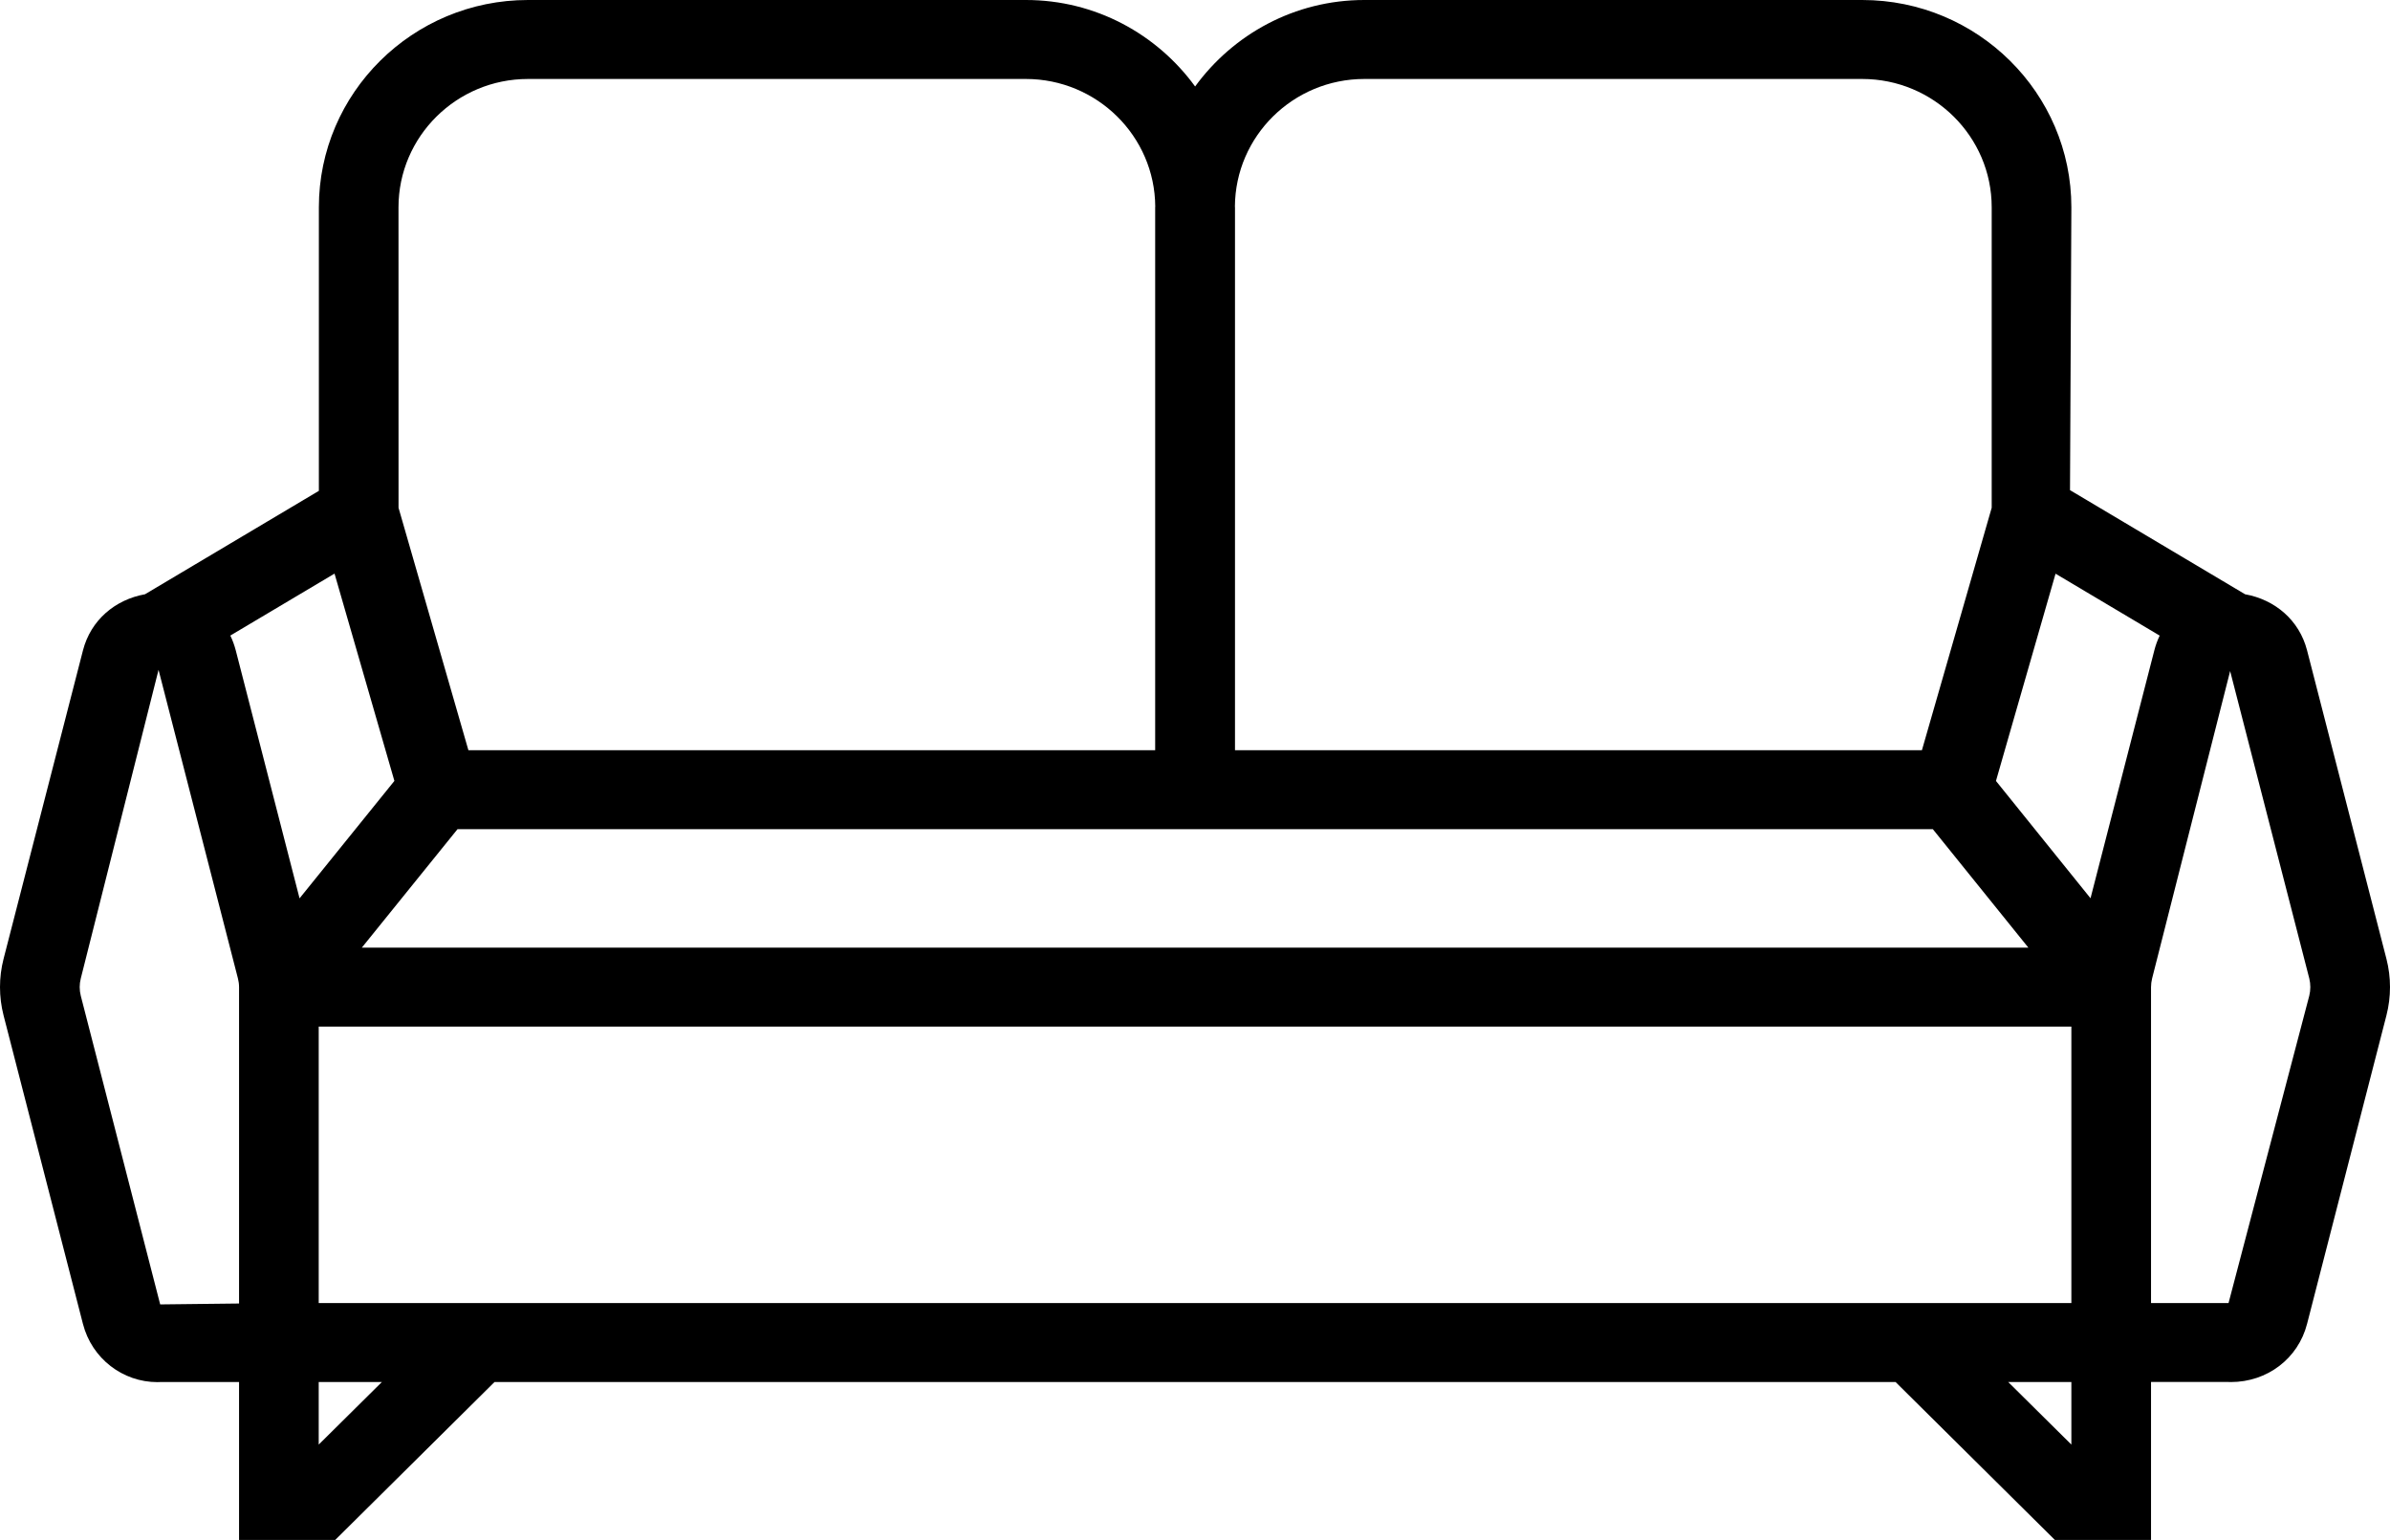 <svg width="329" height="212" viewBox="0 0 329 212" fill="none" xmlns="http://www.w3.org/2000/svg">
<path d="M328.511 132.011L317.582 89.529C316.513 85.382 313.174 82.549 309.05 81.81L284.951 67.476L285.138 28.538C285.138 12.802 272.225 0 256.351 0H187.809C178.208 0 169.748 4.729 164.516 11.905C159.285 4.724 150.825 0 141.223 0H72.682C56.808 0 43.895 12.802 43.895 28.538V67.574L19.96 81.81C15.832 82.549 12.492 85.382 11.423 89.529L0.489 132.011C-0.163 134.549 -0.163 137.235 0.489 139.779L11.418 182.26C12.651 187.049 16.917 190.273 21.666 190.273C21.852 190.273 22.039 190.267 22.225 190.256H32.907V212H46.143L68.076 190.256H260.935L282.868 212H296.104V190.251L306.495 190.246C306.693 190.256 306.896 190.262 307.098 190.262C312.088 190.262 316.354 187.044 317.582 182.26L328.511 139.779C329.163 137.235 329.163 134.549 328.511 132.011ZM296.56 89.529L287.775 123.661L281.491 115.866L274.758 107.511L276.54 101.303L282.961 78.978L297.294 87.502C296.993 88.138 296.74 88.817 296.56 89.529ZM62.977 114.154H159.022H170.011H266.072L279.221 130.462H49.806L62.977 114.154ZM187.809 10.872H256.351C266.177 10.872 274.171 18.797 274.171 28.538V69.9L264.565 103.282H170.005V28.538C170.005 28.5 169.994 28.468 169.994 28.435C170.055 18.738 178.016 10.872 187.809 10.872ZM54.856 28.538C54.856 18.797 62.851 10.872 72.677 10.872H141.218C151.006 10.872 158.967 18.743 159.028 28.435C159.028 28.473 159.017 28.506 159.017 28.538V103.282H64.479L54.862 69.906L54.856 28.538ZM46.05 78.967L54.291 107.506L41.236 123.672L32.452 89.529C32.265 88.817 32.018 88.138 31.706 87.496L46.05 78.967ZM22.05 179.575L11.121 137.093C10.919 136.305 10.919 135.479 11.121 134.696L21.825 92.215L32.753 134.696C32.852 135.087 32.907 135.49 32.907 135.897V179.385V179.45L22.05 179.575ZM43.873 198.872V190.256H52.57L43.873 198.872ZM79.043 179.385H43.873V141.333H285.138V179.385H249.968H79.043ZM285.138 198.872L276.441 190.256H285.138V198.872ZM317.884 137.093L306.775 179.385H296.104V135.897C296.104 135.495 296.159 135.093 296.252 134.702L306.994 92.383L317.889 134.702C318.081 135.479 318.081 136.311 317.884 137.093Z" fill="black"/>
</svg>
